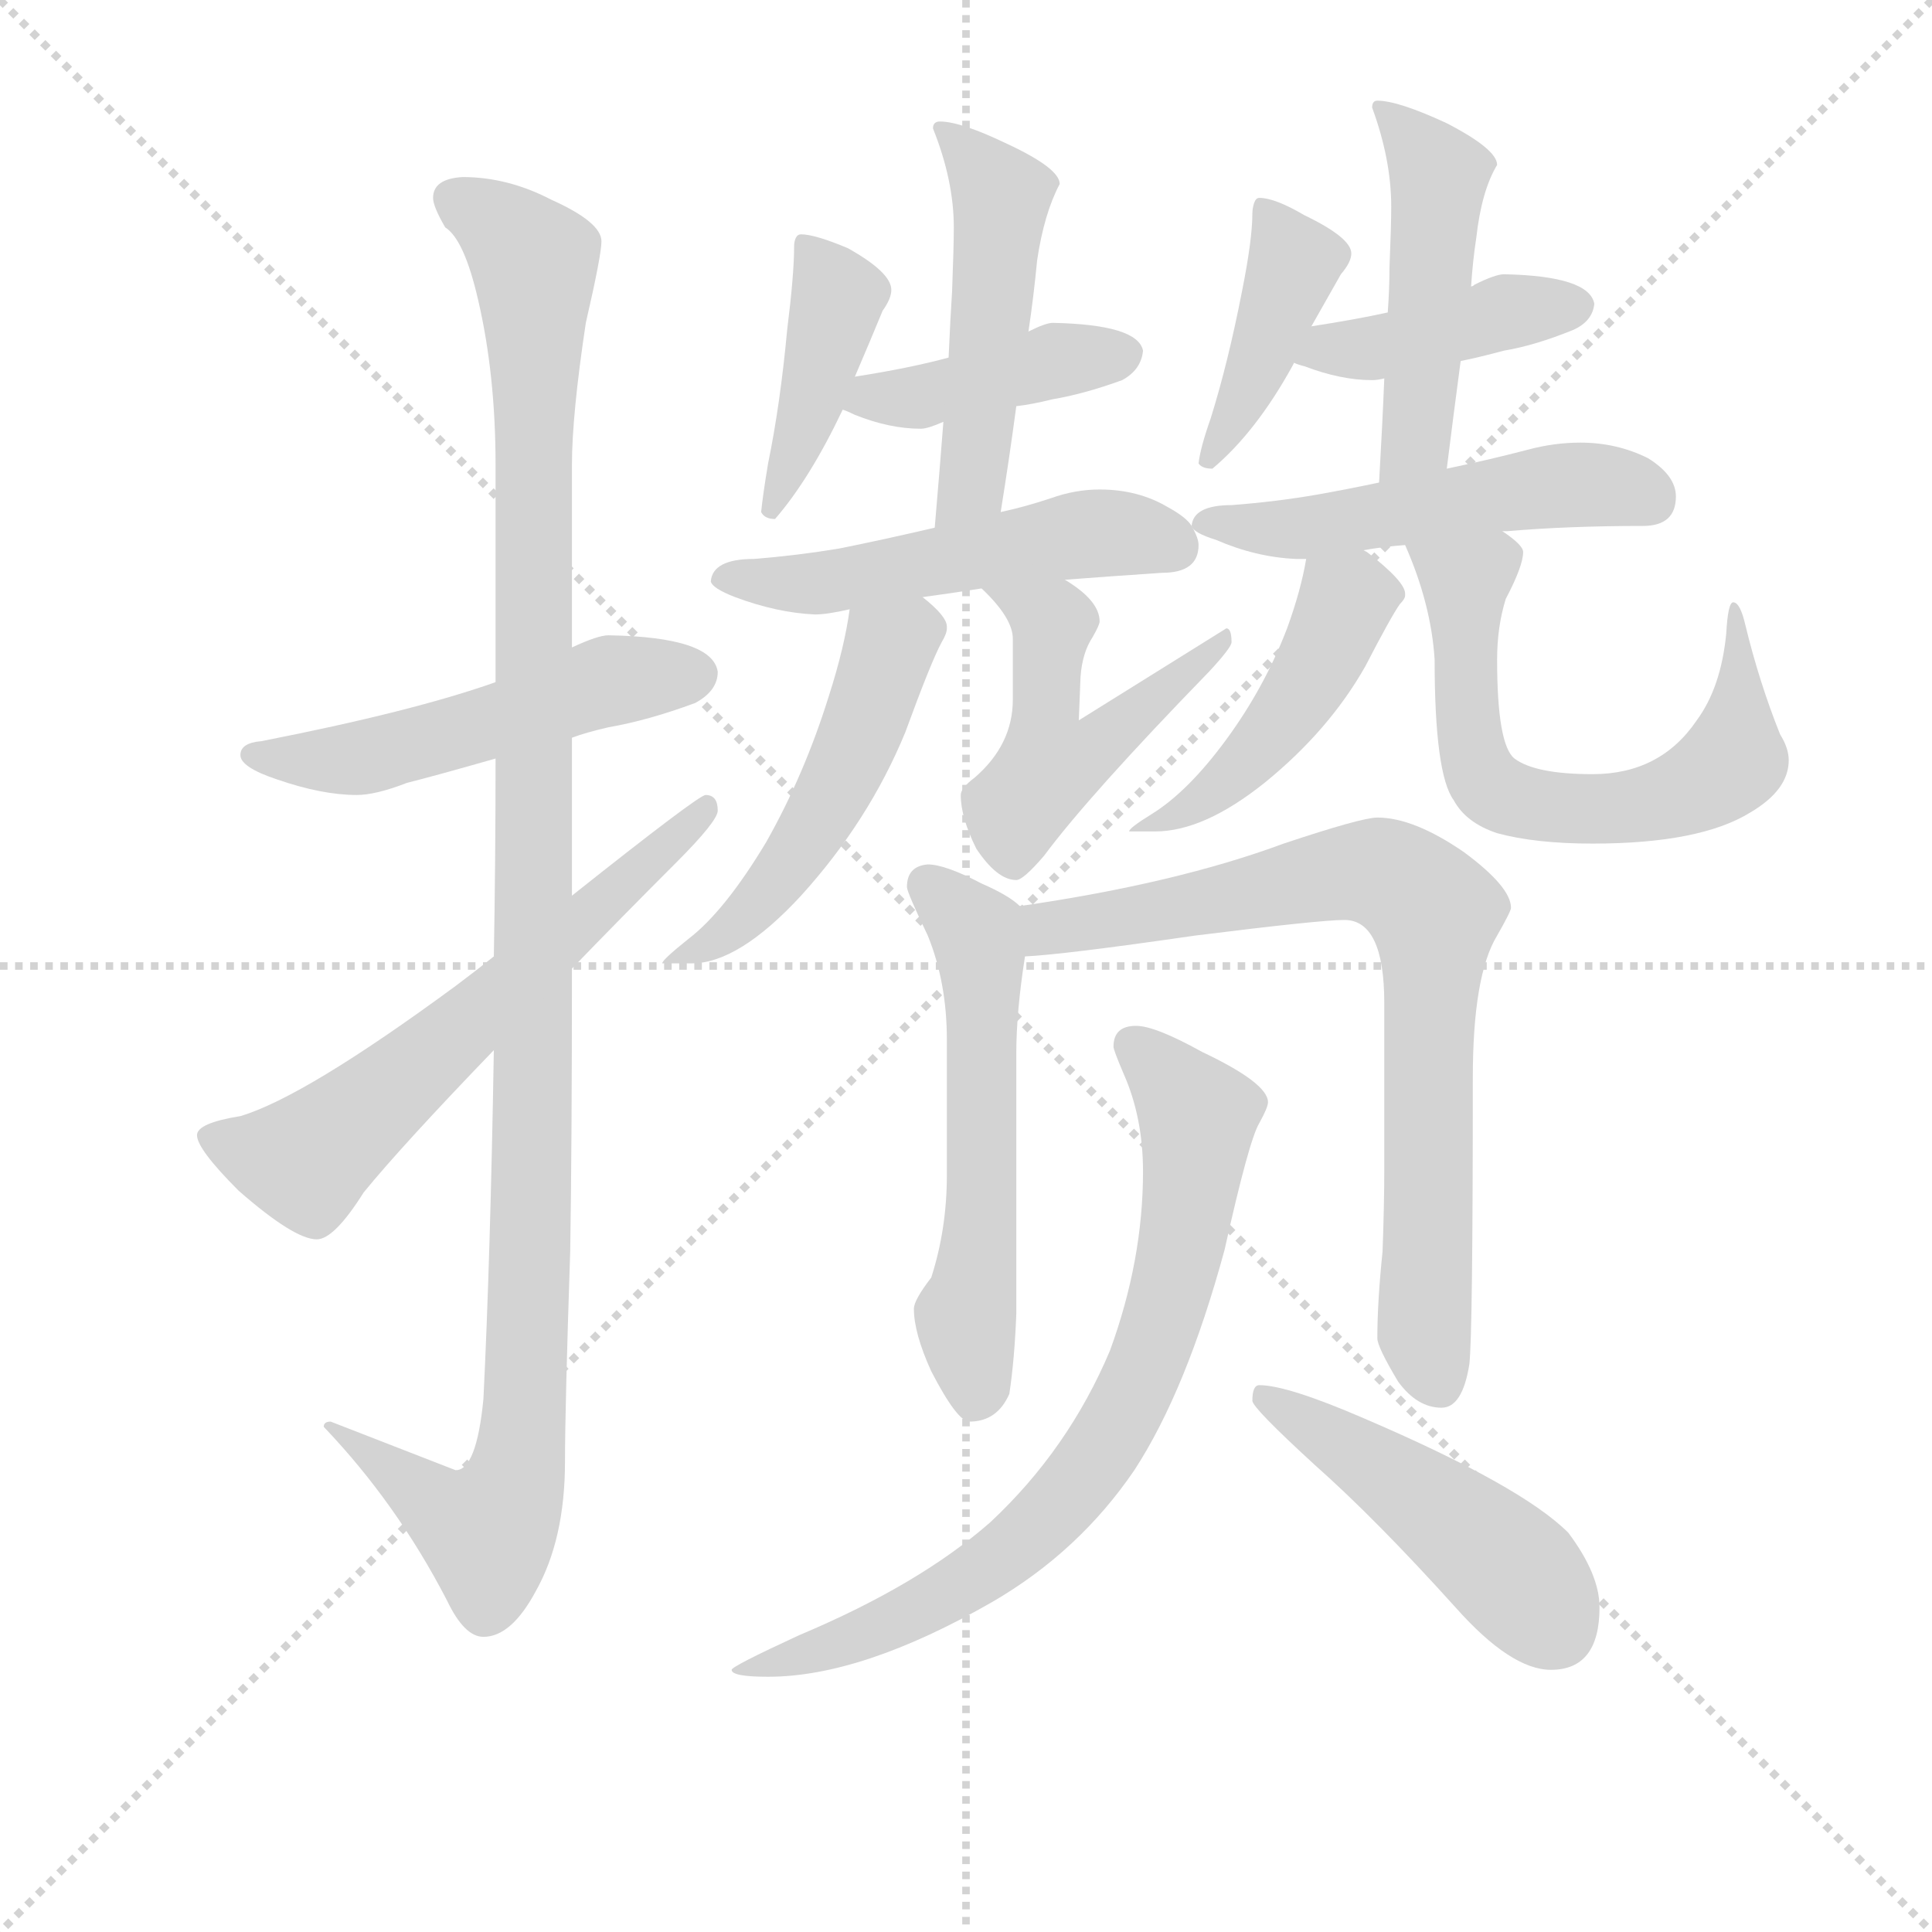 <svg version="1.1" viewBox="0 0 1024 1024" xmlns="http://www.w3.org/2000/svg">
  <g stroke="lightgray" stroke-dasharray="1,1" stroke-width="1" transform="scale(4, 4)">
    <line x1="0" y1="0" x2="256" y2="256"></line>
    <line x1="256" y1="0" x2="0" y2="256"></line>
    <line x1="128" y1="0" x2="128" y2="256"></line>
    <line x1="0" y1="128" x2="256" y2="128"></line>
  </g>
<g transform="scale(0.92, -0.92) translate(60, -900)">
   <style type="text/css">
    @keyframes keyframes0 {
      from {
       stroke: blue;
       stroke-dashoffset: 518;
       stroke-width: 128;
       }
       63% {
       animation-timing-function: step-end;
       stroke: blue;
       stroke-dashoffset: 0;
       stroke-width: 128;
       }
       to {
       stroke: black;
       stroke-width: 1024;
       }
       }
       #make-me-a-hanzi-animation-0 {
         animation: keyframes0 0.672s both;
         animation-delay: 0s;
         animation-timing-function: linear;
       }
    @keyframes keyframes1 {
      from {
       stroke: blue;
       stroke-dashoffset: 1153;
       stroke-width: 128;
       }
       79% {
       animation-timing-function: step-end;
       stroke: blue;
       stroke-dashoffset: 0;
       stroke-width: 128;
       }
       to {
       stroke: black;
       stroke-width: 1024;
       }
       }
       #make-me-a-hanzi-animation-1 {
         animation: keyframes1 1.188s both;
         animation-delay: 0.672s;
         animation-timing-function: linear;
       }
    @keyframes keyframes2 {
      from {
       stroke: blue;
       stroke-dashoffset: 622;
       stroke-width: 128;
       }
       67% {
       animation-timing-function: step-end;
       stroke: blue;
       stroke-dashoffset: 0;
       stroke-width: 128;
       }
       to {
       stroke: black;
       stroke-width: 1024;
       }
       }
       #make-me-a-hanzi-animation-2 {
         animation: keyframes2 0.756s both;
         animation-delay: 1.86s;
         animation-timing-function: linear;
       }
    @keyframes keyframes3 {
      from {
       stroke: blue;
       stroke-dashoffset: 417;
       stroke-width: 128;
       }
       58% {
       animation-timing-function: step-end;
       stroke: blue;
       stroke-dashoffset: 0;
       stroke-width: 128;
       }
       to {
       stroke: black;
       stroke-width: 1024;
       }
       }
       #make-me-a-hanzi-animation-3 {
         animation: keyframes3 0.589s both;
         animation-delay: 2.616s;
         animation-timing-function: linear;
       }
    @keyframes keyframes4 {
      from {
       stroke: blue;
       stroke-dashoffset: 416;
       stroke-width: 128;
       }
       58% {
       animation-timing-function: step-end;
       stroke: blue;
       stroke-dashoffset: 0;
       stroke-width: 128;
       }
       to {
       stroke: black;
       stroke-width: 1024;
       }
       }
       #make-me-a-hanzi-animation-4 {
         animation: keyframes4 0.589s both;
         animation-delay: 3.205s;
         animation-timing-function: linear;
       }
    @keyframes keyframes5 {
      from {
       stroke: blue;
       stroke-dashoffset: 494;
       stroke-width: 128;
       }
       62% {
       animation-timing-function: step-end;
       stroke: blue;
       stroke-dashoffset: 0;
       stroke-width: 128;
       }
       to {
       stroke: black;
       stroke-width: 1024;
       }
       }
       #make-me-a-hanzi-animation-5 {
         animation: keyframes5 0.652s both;
         animation-delay: 3.794s;
         animation-timing-function: linear;
       }
    @keyframes keyframes6 {
      from {
       stroke: blue;
       stroke-dashoffset: 516;
       stroke-width: 128;
       }
       63% {
       animation-timing-function: step-end;
       stroke: blue;
       stroke-dashoffset: 0;
       stroke-width: 128;
       }
       to {
       stroke: black;
       stroke-width: 1024;
       }
       }
       #make-me-a-hanzi-animation-6 {
         animation: keyframes6 0.67s both;
         animation-delay: 4.446s;
         animation-timing-function: linear;
       }
    @keyframes keyframes7 {
      from {
       stroke: blue;
       stroke-dashoffset: 512;
       stroke-width: 128;
       }
       63% {
       animation-timing-function: step-end;
       stroke: blue;
       stroke-dashoffset: 0;
       stroke-width: 128;
       }
       to {
       stroke: black;
       stroke-width: 1024;
       }
       }
       #make-me-a-hanzi-animation-7 {
         animation: keyframes7 0.667s both;
         animation-delay: 5.116s;
         animation-timing-function: linear;
       }
    @keyframes keyframes8 {
      from {
       stroke: blue;
       stroke-dashoffset: 499;
       stroke-width: 128;
       }
       62% {
       animation-timing-function: step-end;
       stroke: blue;
       stroke-dashoffset: 0;
       stroke-width: 128;
       }
       to {
       stroke: black;
       stroke-width: 1024;
       }
       }
       #make-me-a-hanzi-animation-8 {
         animation: keyframes8 0.656s both;
         animation-delay: 5.783s;
         animation-timing-function: linear;
       }
    @keyframes keyframes9 {
      from {
       stroke: blue;
       stroke-dashoffset: 413;
       stroke-width: 128;
       }
       57% {
       animation-timing-function: step-end;
       stroke: blue;
       stroke-dashoffset: 0;
       stroke-width: 128;
       }
       to {
       stroke: black;
       stroke-width: 1024;
       }
       }
       #make-me-a-hanzi-animation-9 {
         animation: keyframes9 0.586s both;
         animation-delay: 6.439s;
         animation-timing-function: linear;
       }
    @keyframes keyframes10 {
      from {
       stroke: blue;
       stroke-dashoffset: 417;
       stroke-width: 128;
       }
       58% {
       animation-timing-function: step-end;
       stroke: blue;
       stroke-dashoffset: 0;
       stroke-width: 128;
       }
       to {
       stroke: black;
       stroke-width: 1024;
       }
       }
       #make-me-a-hanzi-animation-10 {
         animation: keyframes10 0.589s both;
         animation-delay: 7.025s;
         animation-timing-function: linear;
       }
    @keyframes keyframes11 {
      from {
       stroke: blue;
       stroke-dashoffset: 481;
       stroke-width: 128;
       }
       61% {
       animation-timing-function: step-end;
       stroke: blue;
       stroke-dashoffset: 0;
       stroke-width: 128;
       }
       to {
       stroke: black;
       stroke-width: 1024;
       }
       }
       #make-me-a-hanzi-animation-11 {
         animation: keyframes11 0.641s both;
         animation-delay: 7.614s;
         animation-timing-function: linear;
       }
    @keyframes keyframes12 {
      from {
       stroke: blue;
       stroke-dashoffset: 516;
       stroke-width: 128;
       }
       63% {
       animation-timing-function: step-end;
       stroke: blue;
       stroke-dashoffset: 0;
       stroke-width: 128;
       }
       to {
       stroke: black;
       stroke-width: 1024;
       }
       }
       #make-me-a-hanzi-animation-12 {
         animation: keyframes12 0.67s both;
         animation-delay: 8.256s;
         animation-timing-function: linear;
       }
    @keyframes keyframes13 {
      from {
       stroke: blue;
       stroke-dashoffset: 462;
       stroke-width: 128;
       }
       60% {
       animation-timing-function: step-end;
       stroke: blue;
       stroke-dashoffset: 0;
       stroke-width: 128;
       }
       to {
       stroke: black;
       stroke-width: 1024;
       }
       }
       #make-me-a-hanzi-animation-13 {
         animation: keyframes13 0.626s both;
         animation-delay: 8.925s;
         animation-timing-function: linear;
       }
    @keyframes keyframes14 {
      from {
       stroke: blue;
       stroke-dashoffset: 637;
       stroke-width: 128;
       }
       67% {
       animation-timing-function: step-end;
       stroke: blue;
       stroke-dashoffset: 0;
       stroke-width: 128;
       }
       to {
       stroke: black;
       stroke-width: 1024;
       }
       }
       #make-me-a-hanzi-animation-14 {
         animation: keyframes14 0.768s both;
         animation-delay: 9.551s;
         animation-timing-function: linear;
       }
    @keyframes keyframes15 {
      from {
       stroke: blue;
       stroke-dashoffset: 565;
       stroke-width: 128;
       }
       65% {
       animation-timing-function: step-end;
       stroke: blue;
       stroke-dashoffset: 0;
       stroke-width: 128;
       }
       to {
       stroke: black;
       stroke-width: 1024;
       }
       }
       #make-me-a-hanzi-animation-15 {
         animation: keyframes15 0.71s both;
         animation-delay: 10.32s;
         animation-timing-function: linear;
       }
    @keyframes keyframes16 {
      from {
       stroke: blue;
       stroke-dashoffset: 772;
       stroke-width: 128;
       }
       72% {
       animation-timing-function: step-end;
       stroke: blue;
       stroke-dashoffset: 0;
       stroke-width: 128;
       }
       to {
       stroke: black;
       stroke-width: 1024;
       }
       }
       #make-me-a-hanzi-animation-16 {
         animation: keyframes16 0.878s both;
         animation-delay: 11.03s;
         animation-timing-function: linear;
       }
    @keyframes keyframes17 {
      from {
       stroke: blue;
       stroke-dashoffset: 766;
       stroke-width: 128;
       }
       71% {
       animation-timing-function: step-end;
       stroke: blue;
       stroke-dashoffset: 0;
       stroke-width: 128;
       }
       to {
       stroke: black;
       stroke-width: 1024;
       }
       }
       #make-me-a-hanzi-animation-17 {
         animation: keyframes17 0.873s both;
         animation-delay: 11.908s;
         animation-timing-function: linear;
       }
    @keyframes keyframes18 {
      from {
       stroke: blue;
       stroke-dashoffset: 470;
       stroke-width: 128;
       }
       60% {
       animation-timing-function: step-end;
       stroke: blue;
       stroke-dashoffset: 0;
       stroke-width: 128;
       }
       to {
       stroke: black;
       stroke-width: 1024;
       }
       }
       #make-me-a-hanzi-animation-18 {
         animation: keyframes18 0.632s both;
         animation-delay: 12.781s;
         animation-timing-function: linear;
       }
</style>
<path d="M 290.5 534.0 Q 284.5 534.0 269.5 527.0 L 225.5 507.0 Q 177.5 490.0 90.5 473.0 Q 78.5 472.0 78.5 465.0 Q 78.5 458.0 99.5 451.0 Q 125.5 442.0 145.5 442.0 Q 156.5 442.0 174.5 449.0 Q 190.5 453.0 225.5 463.0 L 269.5 475.0 Q 277.5 478.0 290.5 481.0 Q 313.5 485.0 340.5 495.0 Q 353.5 502.0 353.5 513.0 Q 350.5 533.0 290.5 534.0 Z" fill="lightgray"></path> 
<path d="M 269.5 527.0 L 269.5 632.0 Q 269.5 661.0 277.5 714.0 Q 286.5 753.0 286.5 761.0 Q 286.5 772.0 257.5 785.0 Q 232.5 798.0 206.5 798.0 Q 189.5 797.0 189.5 786.0 Q 189.5 781.0 196.5 769.0 Q 207.5 762.0 215.5 727.0 Q 225.5 684.0 225.5 632.0 L 225.5 507.0 L 225.5 463.0 Q 225.5 404.0 224.5 349.0 L 224.5 295.0 Q 222.5 175.0 218.5 94.0 Q 214.5 53.0 202.5 53.0 L 130.5 81.0 Q 126.5 81.0 126.5 78.0 Q 168.5 34.0 197.5 -22.0 Q 207.5 -43.0 218.5 -43.0 Q 234.5 -43.0 248.5 -17.0 Q 265.5 13.0 265.5 58.0 Q 265.5 89.0 268.5 179.0 Q 269.5 240.0 269.5 342.0 L 269.5 384.0 L 269.5 475.0 L 269.5 527.0 Z" fill="lightgray"></path> 
<path d="M 224.5 349.0 Q 214.5 341.0 202.5 332.0 Q 115.5 268.0 78.5 257.0 Q 53.5 253.0 53.5 246.0 Q 53.5 238.0 77.5 214.0 Q 109.5 186.0 122.5 186.0 Q 132.5 186.0 149.5 213.0 Q 171.5 240.0 224.5 295.0 L 269.5 342.0 Q 296.5 370.0 329.5 403.0 Q 353.5 427.0 353.5 433.0 Q 353.5 442.0 346.5 442.0 Q 342.5 442.0 269.5 384.0 L 224.5 349.0 Z" fill="lightgray"></path> 
<path d="M 401.5 765.0 Q 399.5 765.0 398.5 763.0 Q 397.5 761.0 397.5 758.0 Q 397.5 742.0 393.5 710.0 Q 389.5 667.0 382.5 633.0 Q 379.5 615.0 378.5 605.0 Q 380.5 601.0 386.5 601.0 Q 406.5 624.0 425.5 664.0 L 432.5 683.0 Q 441.5 704.0 448.5 721.0 Q 453.5 728.0 453.5 733.0 Q 453.5 743.0 428.5 757.0 Q 409.5 765.0 401.5 765.0 Z" fill="lightgray"></path> 
<path d="M 425.5 664.0 Q 428.5 663.0 432.5 661.0 Q 452.5 653.0 470.5 653.0 Q 474.5 653.0 483.5 657.0 L 525.5 666.0 Q 534.5 667.0 546.5 670.0 Q 564.5 673.0 586.5 681.0 Q 597.5 687.0 598.5 698.0 Q 595.5 713.0 546.5 714.0 Q 542.5 714.0 532.5 709.0 L 486.5 694.0 Q 464.5 688.0 432.5 683.0 C 402.5 678.0 397.5 675.0 425.5 664.0 Z" fill="lightgray"></path> 
<path d="M 483.5 657.0 Q 481.5 631.0 478.5 596.0 C 475.5 566.0 511.5 575.0 516.5 605.0 Q 521.5 636.0 525.5 666.0 L 532.5 709.0 Q 535.5 729.0 537.5 750.0 Q 541.5 777.0 550.5 794.0 Q 550.5 803.0 520.5 817.0 Q 493.5 830.0 481.5 830.0 Q 477.5 830.0 477.5 826.0 Q 489.5 796.0 489.5 769.0 Q 489.5 758.0 488.5 732.0 Q 487.5 717.0 486.5 694.0 L 483.5 657.0 Z" fill="lightgray"></path> 
<path d="M 478.5 596.0 Q 448.5 589.0 423.5 584.0 Q 399.5 580.0 374.5 578.0 Q 350.5 578.0 349.5 565.0 Q 350.5 561.0 363.5 556.0 Q 387.5 547.0 409.5 546.0 Q 416.5 546.0 429.5 549.0 L 471.5 556.0 Q 486.5 558.0 505.5 561.0 L 553.5 566.0 Q 579.5 568.0 609.5 570.0 Q 630.5 570.0 630.5 586.0 Q 630.5 590.0 626.5 597.0 Q 623.5 602.0 612.5 608.0 Q 595.5 618.0 573.5 618.0 Q 559.5 618.0 545.5 613.0 Q 530.5 608.0 516.5 605.0 L 478.5 596.0 Z" fill="lightgray"></path> 
<path d="M 429.5 549.0 Q 426.5 527.0 417.5 499.0 Q 403.5 454.0 381.5 415.0 Q 357.5 375.0 336.5 359.0 Q 321.5 347.0 321.5 345.0 L 338.5 345.0 Q 365.5 345.0 401.5 384.0 Q 440.5 427.0 461.5 478.0 Q 476.5 519.0 482.5 530.0 Q 485.5 535.0 485.5 538.0 L 485.5 539.0 Q 485.5 545.0 471.5 556.0 C 448.5 575.0 434.5 579.0 429.5 549.0 Z" fill="lightgray"></path> 
<path d="M 505.5 561.0 Q 523.5 544.0 523.5 532.0 L 523.5 497.0 Q 523.5 471.0 501.5 452.0 Q 493.5 446.0 493.5 442.0 Q 493.5 429.0 502.5 411.0 Q 514.5 393.0 525.5 393.0 Q 529.5 393.0 541.5 407.0 Q 567.5 442.0 636.5 513.0 Q 649.5 527.0 649.5 530.0 Q 649.5 538.0 646.5 538.0 L 561.5 485.0 L 562.5 510.0 Q 563.5 524.0 569.5 533.0 Q 573.5 540.0 573.5 542.0 Q 573.5 554.0 553.5 566.0 C 528.5 583.0 484.5 582.0 505.5 561.0 Z" fill="lightgray"></path> 
<path d="M 665.5 786.0 Q 663.5 786.0 662.5 783.0 Q 661.5 780.0 661.5 777.0 Q 661.5 762.0 655.5 732.0 Q 647.5 691.0 637.5 659.0 Q 631.5 642.0 630.5 633.0 Q 632.5 630.0 638.5 630.0 Q 663.5 651.0 684.5 689.0 L 685.5 691.0 L 695.5 712.0 Q 704.5 728.0 712.5 742.0 Q 718.5 749.0 718.5 754.0 Q 718.5 763.0 691.5 776.0 Q 674.5 786.0 665.5 786.0 Z" fill="lightgray"></path> 
<path d="M 685.5 691.0 Q 687.5 690.0 691.5 689.0 Q 712.5 681.0 730.5 681.0 Q 733.5 681.0 737.5 682.0 L 781.5 692.0 Q 791.5 694.0 806.5 698.0 Q 824.5 701.0 846.5 710.0 Q 857.5 715.0 858.5 725.0 Q 855.5 741.0 806.5 742.0 Q 801.5 742.0 789.5 736.0 Q 788.5 735.0 787.5 735.0 L 739.5 720.0 Q 721.5 716.0 695.5 712.0 C 665.5 707.0 657.5 701.0 685.5 691.0 Z" fill="lightgray"></path> 
<path d="M 737.5 682.0 Q 736.5 657.0 734.5 622.0 C 732.5 592.0 769.5 600.0 773.5 630.0 Q 777.5 662.0 781.5 692.0 L 787.5 735.0 Q 788.5 750.0 790.5 763.0 Q 793.5 790.0 802.5 805.0 Q 802.5 814.0 773.5 829.0 Q 745.5 842.0 733.5 842.0 Q 730.5 842.0 730.5 838.0 Q 741.5 808.0 741.5 781.0 Q 741.5 770.0 740.5 746.0 Q 740.5 734.0 739.5 720.0 L 737.5 682.0 Z" fill="lightgray"></path> 
<path d="M 734.5 622.0 Q 715.5 618.0 698.5 615.0 Q 675.5 611.0 649.5 609.0 Q 627.5 609.0 626.5 597.0 Q 627.5 593.0 640.5 589.0 Q 663.5 579.0 686.5 578.0 L 692.5 578.0 L 725.5 583.0 Q 736.5 585.0 749.5 586.0 L 805.5 594.0 L 808.5 594.0 Q 843.5 597.0 886.5 597.0 Q 905.5 597.0 905.5 614.0 Q 905.5 626.0 889.5 636.0 Q 871.5 645.0 850.5 645.0 Q 835.5 645.0 820.5 641.0 Q 797.5 635.0 773.5 630.0 L 734.5 622.0 Z" fill="lightgray"></path> 
<path d="M 692.5 578.0 Q 689.5 560.0 681.5 538.0 Q 668.5 504.0 646.5 474.0 Q 624.5 444.0 603.5 431.0 Q 590.5 423.0 590.5 421.0 L 605.5 421.0 Q 633.5 421.0 668.5 449.0 Q 705.5 479.0 726.5 516.0 Q 741.5 545.0 746.5 552.0 Q 749.5 555.0 749.5 557.0 L 749.5 558.0 Q 749.5 565.0 727.5 582.0 L 725.5 583.0 C 700.5 600.0 697.5 603.0 692.5 578.0 Z" fill="lightgray"></path> 
<path d="M 749.5 586.0 Q 764.5 552.0 766.5 520.0 Q 766.5 454.0 777.5 439.0 Q 784.5 426.0 802.5 420.0 Q 824.5 414.0 857.5 414.0 Q 919.5 414.0 948.5 432.0 Q 970.5 445.0 970.5 462.0 Q 970.5 469.0 965.5 477.0 Q 953.5 507.0 945.5 540.0 Q 942.5 553.0 938.5 553.0 Q 935.5 553.0 934.5 535.0 Q 931.5 504.0 917.5 485.0 Q 896.5 454.0 857.5 454.0 Q 824.5 454.0 812.5 463.0 Q 802.5 471.0 802.5 520.0 Q 802.5 539.0 807.5 555.0 Q 817.5 574.0 817.5 582.0 Q 817.5 586.0 805.5 594.0 C 782.5 613.0 738.5 614.0 749.5 586.0 Z" fill="lightgray"></path> 
<path d="M 474.5 402.0 Q 462.5 401.0 462.5 389.0 Q 462.5 386.0 474.5 361.0 Q 485.5 334.0 485.5 301.0 L 485.5 223.0 Q 485.5 192.0 476.5 164.0 Q 466.5 151.0 466.5 146.0 Q 466.5 132.0 476.5 110.0 Q 491.5 81.0 498.5 81.0 Q 514.5 81.0 521.5 97.0 Q 524.5 117.0 525.5 143.0 L 525.5 293.0 Q 525.5 317.0 530.5 349.0 C 534.5 373.0 534.5 373.0 527.5 378.0 Q 521.5 384.0 505.5 391.0 Q 484.5 402.0 474.5 402.0 Z" fill="lightgray"></path> 
<path d="M 530.5 349.0 Q 552.5 350.0 628.5 361.0 Q 700.5 370.0 714.5 370.0 Q 737.5 370.0 737.5 322.0 L 737.5 227.0 Q 737.5 206.0 736.5 179.0 Q 733.5 150.0 733.5 129.0 Q 733.5 124.0 745.5 104.0 Q 756.5 89.0 770.5 89.0 Q 782.5 89.0 786.5 114.0 Q 788.5 131.0 788.5 279.0 Q 788.5 338.0 802.5 361.0 Q 810.5 375.0 810.5 377.0 Q 810.5 389.0 783.5 409.0 Q 754.5 429.0 733.5 429.0 Q 724.5 429.0 679.5 414.0 Q 617.5 391.0 527.5 378.0 C 497.5 373.0 500.5 347.0 530.5 349.0 Z" fill="lightgray"></path> 
<path d="M 594.5 309.0 Q 581.5 309.0 581.5 297.0 Q 581.5 295.0 587.5 281.0 Q 598.5 256.0 598.5 225.0 Q 598.5 174.0 579.5 122.0 Q 555.5 65.0 510.5 23.0 Q 469.5 -13.0 400.5 -42.0 Q 361.5 -60.0 361.5 -62.0 Q 361.5 -66.0 382.5 -66.0 Q 436.5 -66.0 511.5 -23.0 Q 561.5 6.0 593.5 53.0 Q 623.5 99.0 645.5 180.0 Q 659.5 243.0 665.5 253.0 Q 670.5 262.0 670.5 265.0 Q 670.5 276.0 632.5 294.0 Q 605.5 309.0 594.5 309.0 Z" fill="lightgray"></path> 
<path d="M 665.5 102.0 Q 661.5 102.0 661.5 93.0 Q 661.5 89.0 697.5 56.0 Q 732.5 25.0 778.5 -26.0 Q 810.5 -62.0 833.5 -62.0 Q 861.5 -62.0 861.5 -26.0 Q 861.5 -7.0 843.5 17.0 Q 816.5 44.0 725.5 83.0 Q 681.5 102.0 665.5 102.0 Z" fill="lightgray"></path> 
      <clipPath id="make-me-a-hanzi-clip-0">
      <path d="M 290.5 534.0 Q 284.5 534.0 269.5 527.0 L 225.5 507.0 Q 177.5 490.0 90.5 473.0 Q 78.5 472.0 78.5 465.0 Q 78.5 458.0 99.5 451.0 Q 125.5 442.0 145.5 442.0 Q 156.5 442.0 174.5 449.0 Q 190.5 453.0 225.5 463.0 L 269.5 475.0 Q 277.5 478.0 290.5 481.0 Q 313.5 485.0 340.5 495.0 Q 353.5 502.0 353.5 513.0 Q 350.5 533.0 290.5 534.0 Z" fill="lightgray"></path>
      </clipPath>
      <path clip-path="url(#make-me-a-hanzi-clip-0)" d="M 86.5 466.0 L 149.5 463.0 L 300.5 510.0 L 341.5 511.0 " fill="none" id="make-me-a-hanzi-animation-0" stroke-dasharray="390 780" stroke-linecap="round"></path>

      <clipPath id="make-me-a-hanzi-clip-1">
      <path d="M 269.5 527.0 L 269.5 632.0 Q 269.5 661.0 277.5 714.0 Q 286.5 753.0 286.5 761.0 Q 286.5 772.0 257.5 785.0 Q 232.5 798.0 206.5 798.0 Q 189.5 797.0 189.5 786.0 Q 189.5 781.0 196.5 769.0 Q 207.5 762.0 215.5 727.0 Q 225.5 684.0 225.5 632.0 L 225.5 507.0 L 225.5 463.0 Q 225.5 404.0 224.5 349.0 L 224.5 295.0 Q 222.5 175.0 218.5 94.0 Q 214.5 53.0 202.5 53.0 L 130.5 81.0 Q 126.5 81.0 126.5 78.0 Q 168.5 34.0 197.5 -22.0 Q 207.5 -43.0 218.5 -43.0 Q 234.5 -43.0 248.5 -17.0 Q 265.5 13.0 265.5 58.0 Q 265.5 89.0 268.5 179.0 Q 269.5 240.0 269.5 342.0 L 269.5 384.0 L 269.5 475.0 L 269.5 527.0 Z" fill="lightgray"></path>
      </clipPath>
      <path clip-path="url(#make-me-a-hanzi-clip-1)" d="M 201.5 785.0 L 238.5 760.0 L 248.5 732.0 L 245.5 148.0 L 233.5 36.0 L 219.5 18.0 L 132.5 74.0 " fill="none" id="make-me-a-hanzi-animation-1" stroke-dasharray="1025 2050" stroke-linecap="round"></path>

      <clipPath id="make-me-a-hanzi-clip-2">
      <path d="M 224.5 349.0 Q 214.5 341.0 202.5 332.0 Q 115.5 268.0 78.5 257.0 Q 53.5 253.0 53.5 246.0 Q 53.5 238.0 77.5 214.0 Q 109.5 186.0 122.5 186.0 Q 132.5 186.0 149.5 213.0 Q 171.5 240.0 224.5 295.0 L 269.5 342.0 Q 296.5 370.0 329.5 403.0 Q 353.5 427.0 353.5 433.0 Q 353.5 442.0 346.5 442.0 Q 342.5 442.0 269.5 384.0 L 224.5 349.0 Z" fill="lightgray"></path>
      </clipPath>
      <path clip-path="url(#make-me-a-hanzi-clip-2)" d="M 60.5 245.0 L 85.5 235.0 L 116.5 232.0 L 347.5 436.0 " fill="none" id="make-me-a-hanzi-animation-2" stroke-dasharray="494 988" stroke-linecap="round"></path>

      <clipPath id="make-me-a-hanzi-clip-3">
      <path d="M 401.5 765.0 Q 399.5 765.0 398.5 763.0 Q 397.5 761.0 397.5 758.0 Q 397.5 742.0 393.5 710.0 Q 389.5 667.0 382.5 633.0 Q 379.5 615.0 378.5 605.0 Q 380.5 601.0 386.5 601.0 Q 406.5 624.0 425.5 664.0 L 432.5 683.0 Q 441.5 704.0 448.5 721.0 Q 453.5 728.0 453.5 733.0 Q 453.5 743.0 428.5 757.0 Q 409.5 765.0 401.5 765.0 Z" fill="lightgray"></path>
      </clipPath>
      <path clip-path="url(#make-me-a-hanzi-clip-3)" d="M 403.5 760.0 L 422.5 725.0 L 385.5 610.0 " fill="none" id="make-me-a-hanzi-animation-3" stroke-dasharray="289 578" stroke-linecap="round"></path>

      <clipPath id="make-me-a-hanzi-clip-4">
      <path d="M 425.5 664.0 Q 428.5 663.0 432.5 661.0 Q 452.5 653.0 470.5 653.0 Q 474.5 653.0 483.5 657.0 L 525.5 666.0 Q 534.5 667.0 546.5 670.0 Q 564.5 673.0 586.5 681.0 Q 597.5 687.0 598.5 698.0 Q 595.5 713.0 546.5 714.0 Q 542.5 714.0 532.5 709.0 L 486.5 694.0 Q 464.5 688.0 432.5 683.0 C 402.5 678.0 397.5 675.0 425.5 664.0 Z" fill="lightgray"></path>
      </clipPath>
      <path clip-path="url(#make-me-a-hanzi-clip-4)" d="M 431.5 667.0 L 588.5 696.0 " fill="none" id="make-me-a-hanzi-animation-4" stroke-dasharray="288 576" stroke-linecap="round"></path>

      <clipPath id="make-me-a-hanzi-clip-5">
      <path d="M 483.5 657.0 Q 481.5 631.0 478.5 596.0 C 475.5 566.0 511.5 575.0 516.5 605.0 Q 521.5 636.0 525.5 666.0 L 532.5 709.0 Q 535.5 729.0 537.5 750.0 Q 541.5 777.0 550.5 794.0 Q 550.5 803.0 520.5 817.0 Q 493.5 830.0 481.5 830.0 Q 477.5 830.0 477.5 826.0 Q 489.5 796.0 489.5 769.0 Q 489.5 758.0 488.5 732.0 Q 487.5 717.0 486.5 694.0 L 483.5 657.0 Z" fill="lightgray"></path>
      </clipPath>
      <path clip-path="url(#make-me-a-hanzi-clip-5)" d="M 485.5 822.0 L 517.5 788.0 L 501.5 631.0 L 494.5 613.0 L 483.5 604.0 " fill="none" id="make-me-a-hanzi-animation-5" stroke-dasharray="366 732" stroke-linecap="round"></path>

      <clipPath id="make-me-a-hanzi-clip-6">
      <path d="M 478.5 596.0 Q 448.5 589.0 423.5 584.0 Q 399.5 580.0 374.5 578.0 Q 350.5 578.0 349.5 565.0 Q 350.5 561.0 363.5 556.0 Q 387.5 547.0 409.5 546.0 Q 416.5 546.0 429.5 549.0 L 471.5 556.0 Q 486.5 558.0 505.5 561.0 L 553.5 566.0 Q 579.5 568.0 609.5 570.0 Q 630.5 570.0 630.5 586.0 Q 630.5 590.0 626.5 597.0 Q 623.5 602.0 612.5 608.0 Q 595.5 618.0 573.5 618.0 Q 559.5 618.0 545.5 613.0 Q 530.5 608.0 516.5 605.0 L 478.5 596.0 Z" fill="lightgray"></path>
      </clipPath>
      <path clip-path="url(#make-me-a-hanzi-clip-6)" d="M 356.5 567.0 L 412.5 564.0 L 568.5 593.0 L 613.5 586.0 " fill="none" id="make-me-a-hanzi-animation-6" stroke-dasharray="388 776" stroke-linecap="round"></path>

      <clipPath id="make-me-a-hanzi-clip-7">
      <path d="M 429.5 549.0 Q 426.5 527.0 417.5 499.0 Q 403.5 454.0 381.5 415.0 Q 357.5 375.0 336.5 359.0 Q 321.5 347.0 321.5 345.0 L 338.5 345.0 Q 365.5 345.0 401.5 384.0 Q 440.5 427.0 461.5 478.0 Q 476.5 519.0 482.5 530.0 Q 485.5 535.0 485.5 538.0 L 485.5 539.0 Q 485.5 545.0 471.5 556.0 C 448.5 575.0 434.5 579.0 429.5 549.0 Z" fill="lightgray"></path>
      </clipPath>
      <path clip-path="url(#make-me-a-hanzi-clip-7)" d="M 475.5 539.0 L 451.5 526.0 L 431.5 467.0 L 384.5 387.0 L 352.5 358.0 L 325.5 345.0 " fill="none" id="make-me-a-hanzi-animation-7" stroke-dasharray="384 768" stroke-linecap="round"></path>

      <clipPath id="make-me-a-hanzi-clip-8">
      <path d="M 505.5 561.0 Q 523.5 544.0 523.5 532.0 L 523.5 497.0 Q 523.5 471.0 501.5 452.0 Q 493.5 446.0 493.5 442.0 Q 493.5 429.0 502.5 411.0 Q 514.5 393.0 525.5 393.0 Q 529.5 393.0 541.5 407.0 Q 567.5 442.0 636.5 513.0 Q 649.5 527.0 649.5 530.0 Q 649.5 538.0 646.5 538.0 L 561.5 485.0 L 562.5 510.0 Q 563.5 524.0 569.5 533.0 Q 573.5 540.0 573.5 542.0 Q 573.5 554.0 553.5 566.0 C 528.5 583.0 484.5 582.0 505.5 561.0 Z" fill="lightgray"></path>
      </clipPath>
      <path clip-path="url(#make-me-a-hanzi-clip-8)" d="M 511.5 557.0 L 537.5 548.0 L 546.5 537.0 L 545.5 459.0 L 563.5 464.0 L 592.5 485.0 L 637.5 522.0 L 641.5 532.0 " fill="none" id="make-me-a-hanzi-animation-8" stroke-dasharray="371 742" stroke-linecap="round"></path>

      <clipPath id="make-me-a-hanzi-clip-9">
      <path d="M 665.5 786.0 Q 663.5 786.0 662.5 783.0 Q 661.5 780.0 661.5 777.0 Q 661.5 762.0 655.5 732.0 Q 647.5 691.0 637.5 659.0 Q 631.5 642.0 630.5 633.0 Q 632.5 630.0 638.5 630.0 Q 663.5 651.0 684.5 689.0 L 685.5 691.0 L 695.5 712.0 Q 704.5 728.0 712.5 742.0 Q 718.5 749.0 718.5 754.0 Q 718.5 763.0 691.5 776.0 Q 674.5 786.0 665.5 786.0 Z" fill="lightgray"></path>
      </clipPath>
      <path clip-path="url(#make-me-a-hanzi-clip-9)" d="M 669.5 779.0 L 685.5 749.0 L 657.5 675.0 L 636.5 637.0 " fill="none" id="make-me-a-hanzi-animation-9" stroke-dasharray="285 570" stroke-linecap="round"></path>

      <clipPath id="make-me-a-hanzi-clip-10">
      <path d="M 685.5 691.0 Q 687.5 690.0 691.5 689.0 Q 712.5 681.0 730.5 681.0 Q 733.5 681.0 737.5 682.0 L 781.5 692.0 Q 791.5 694.0 806.5 698.0 Q 824.5 701.0 846.5 710.0 Q 857.5 715.0 858.5 725.0 Q 855.5 741.0 806.5 742.0 Q 801.5 742.0 789.5 736.0 Q 788.5 735.0 787.5 735.0 L 739.5 720.0 Q 721.5 716.0 695.5 712.0 C 665.5 707.0 657.5 701.0 685.5 691.0 Z" fill="lightgray"></path>
      </clipPath>
      <path clip-path="url(#make-me-a-hanzi-clip-10)" d="M 690.5 695.0 L 848.5 724.0 " fill="none" id="make-me-a-hanzi-animation-10" stroke-dasharray="289 578" stroke-linecap="round"></path>

      <clipPath id="make-me-a-hanzi-clip-11">
      <path d="M 737.5 682.0 Q 736.5 657.0 734.5 622.0 C 732.5 592.0 769.5 600.0 773.5 630.0 Q 777.5 662.0 781.5 692.0 L 787.5 735.0 Q 788.5 750.0 790.5 763.0 Q 793.5 790.0 802.5 805.0 Q 802.5 814.0 773.5 829.0 Q 745.5 842.0 733.5 842.0 Q 730.5 842.0 730.5 838.0 Q 741.5 808.0 741.5 781.0 Q 741.5 770.0 740.5 746.0 Q 740.5 734.0 739.5 720.0 L 737.5 682.0 Z" fill="lightgray"></path>
      </clipPath>
      <path clip-path="url(#make-me-a-hanzi-clip-11)" d="M 737.5 836.0 L 769.5 800.0 L 757.5 656.0 L 751.5 640.0 L 739.5 630.0 " fill="none" id="make-me-a-hanzi-animation-11" stroke-dasharray="353 706" stroke-linecap="round"></path>

      <clipPath id="make-me-a-hanzi-clip-12">
      <path d="M 734.5 622.0 Q 715.5 618.0 698.5 615.0 Q 675.5 611.0 649.5 609.0 Q 627.5 609.0 626.5 597.0 Q 627.5 593.0 640.5 589.0 Q 663.5 579.0 686.5 578.0 L 692.5 578.0 L 725.5 583.0 Q 736.5 585.0 749.5 586.0 L 805.5 594.0 L 808.5 594.0 Q 843.5 597.0 886.5 597.0 Q 905.5 597.0 905.5 614.0 Q 905.5 626.0 889.5 636.0 Q 871.5 645.0 850.5 645.0 Q 835.5 645.0 820.5 641.0 Q 797.5 635.0 773.5 630.0 L 734.5 622.0 Z" fill="lightgray"></path>
      </clipPath>
      <path clip-path="url(#make-me-a-hanzi-clip-12)" d="M 632.5 599.0 L 695.5 596.0 L 855.5 621.0 L 889.5 613.0 " fill="none" id="make-me-a-hanzi-animation-12" stroke-dasharray="388 776" stroke-linecap="round"></path>

      <clipPath id="make-me-a-hanzi-clip-13">
      <path d="M 692.5 578.0 Q 689.5 560.0 681.5 538.0 Q 668.5 504.0 646.5 474.0 Q 624.5 444.0 603.5 431.0 Q 590.5 423.0 590.5 421.0 L 605.5 421.0 Q 633.5 421.0 668.5 449.0 Q 705.5 479.0 726.5 516.0 Q 741.5 545.0 746.5 552.0 Q 749.5 555.0 749.5 557.0 L 749.5 558.0 Q 749.5 565.0 727.5 582.0 L 725.5 583.0 C 700.5 600.0 697.5 603.0 692.5 578.0 Z" fill="lightgray"></path>
      </clipPath>
      <path clip-path="url(#make-me-a-hanzi-clip-13)" d="M 743.5 558.0 L 714.5 552.0 L 696.5 511.0 L 673.5 478.0 L 631.5 438.0 L 600.5 425.0 " fill="none" id="make-me-a-hanzi-animation-13" stroke-dasharray="334 668" stroke-linecap="round"></path>

      <clipPath id="make-me-a-hanzi-clip-14">
      <path d="M 749.5 586.0 Q 764.5 552.0 766.5 520.0 Q 766.5 454.0 777.5 439.0 Q 784.5 426.0 802.5 420.0 Q 824.5 414.0 857.5 414.0 Q 919.5 414.0 948.5 432.0 Q 970.5 445.0 970.5 462.0 Q 970.5 469.0 965.5 477.0 Q 953.5 507.0 945.5 540.0 Q 942.5 553.0 938.5 553.0 Q 935.5 553.0 934.5 535.0 Q 931.5 504.0 917.5 485.0 Q 896.5 454.0 857.5 454.0 Q 824.5 454.0 812.5 463.0 Q 802.5 471.0 802.5 520.0 Q 802.5 539.0 807.5 555.0 Q 817.5 574.0 817.5 582.0 Q 817.5 586.0 805.5 594.0 C 782.5 613.0 738.5 614.0 749.5 586.0 Z" fill="lightgray"></path>
      </clipPath>
      <path clip-path="url(#make-me-a-hanzi-clip-14)" d="M 757.5 581.0 L 784.5 565.0 L 788.5 464.0 L 797.5 447.0 L 812.5 439.0 L 835.5 434.0 L 884.5 436.0 L 930.5 454.0 L 938.5 462.0 L 940.5 478.0 L 938.5 541.0 " fill="none" id="make-me-a-hanzi-animation-14" stroke-dasharray="509 1018" stroke-linecap="round"></path>

      <clipPath id="make-me-a-hanzi-clip-15">
      <path d="M 474.5 402.0 Q 462.5 401.0 462.5 389.0 Q 462.5 386.0 474.5 361.0 Q 485.5 334.0 485.5 301.0 L 485.5 223.0 Q 485.5 192.0 476.5 164.0 Q 466.5 151.0 466.5 146.0 Q 466.5 132.0 476.5 110.0 Q 491.5 81.0 498.5 81.0 Q 514.5 81.0 521.5 97.0 Q 524.5 117.0 525.5 143.0 L 525.5 293.0 Q 525.5 317.0 530.5 349.0 C 534.5 373.0 534.5 373.0 527.5 378.0 Q 521.5 384.0 505.5 391.0 Q 484.5 402.0 474.5 402.0 Z" fill="lightgray"></path>
      </clipPath>
      <path clip-path="url(#make-me-a-hanzi-clip-15)" d="M 474.5 390.0 L 501.5 363.0 L 505.5 345.0 L 506.5 226.0 L 496.5 142.0 L 502.5 94.0 " fill="none" id="make-me-a-hanzi-animation-15" stroke-dasharray="437 874" stroke-linecap="round"></path>

      <clipPath id="make-me-a-hanzi-clip-16">
      <path d="M 530.5 349.0 Q 552.5 350.0 628.5 361.0 Q 700.5 370.0 714.5 370.0 Q 737.5 370.0 737.5 322.0 L 737.5 227.0 Q 737.5 206.0 736.5 179.0 Q 733.5 150.0 733.5 129.0 Q 733.5 124.0 745.5 104.0 Q 756.5 89.0 770.5 89.0 Q 782.5 89.0 786.5 114.0 Q 788.5 131.0 788.5 279.0 Q 788.5 338.0 802.5 361.0 Q 810.5 375.0 810.5 377.0 Q 810.5 389.0 783.5 409.0 Q 754.5 429.0 733.5 429.0 Q 724.5 429.0 679.5 414.0 Q 617.5 391.0 527.5 378.0 C 497.5 373.0 500.5 347.0 530.5 349.0 Z" fill="lightgray"></path>
      </clipPath>
      <path clip-path="url(#make-me-a-hanzi-clip-16)" d="M 533.5 357.0 L 556.5 368.0 L 615.5 375.0 L 715.5 398.0 L 735.5 397.0 L 757.5 383.0 L 766.5 373.0 L 760.5 134.0 L 767.5 105.0 " fill="none" id="make-me-a-hanzi-animation-16" stroke-dasharray="644 1288" stroke-linecap="round"></path>

      <clipPath id="make-me-a-hanzi-clip-17">
      <path d="M 594.5 309.0 Q 581.5 309.0 581.5 297.0 Q 581.5 295.0 587.5 281.0 Q 598.5 256.0 598.5 225.0 Q 598.5 174.0 579.5 122.0 Q 555.5 65.0 510.5 23.0 Q 469.5 -13.0 400.5 -42.0 Q 361.5 -60.0 361.5 -62.0 Q 361.5 -66.0 382.5 -66.0 Q 436.5 -66.0 511.5 -23.0 Q 561.5 6.0 593.5 53.0 Q 623.5 99.0 645.5 180.0 Q 659.5 243.0 665.5 253.0 Q 670.5 262.0 670.5 265.0 Q 670.5 276.0 632.5 294.0 Q 605.5 309.0 594.5 309.0 Z" fill="lightgray"></path>
      </clipPath>
      <path clip-path="url(#make-me-a-hanzi-clip-17)" d="M 592.5 298.0 L 630.5 258.0 L 616.5 161.0 L 578.5 70.0 L 552.5 36.0 L 508.5 -3.0 L 437.5 -42.0 L 364.5 -62.0 " fill="none" id="make-me-a-hanzi-animation-17" stroke-dasharray="638 1276" stroke-linecap="round"></path>

      <clipPath id="make-me-a-hanzi-clip-18">
      <path d="M 665.5 102.0 Q 661.5 102.0 661.5 93.0 Q 661.5 89.0 697.5 56.0 Q 732.5 25.0 778.5 -26.0 Q 810.5 -62.0 833.5 -62.0 Q 861.5 -62.0 861.5 -26.0 Q 861.5 -7.0 843.5 17.0 Q 816.5 44.0 725.5 83.0 Q 681.5 102.0 665.5 102.0 Z" fill="lightgray"></path>
      </clipPath>
      <path clip-path="url(#make-me-a-hanzi-clip-18)" d="M 669.5 95.0 L 794.5 10.0 L 835.5 -38.0 " fill="none" id="make-me-a-hanzi-animation-18" stroke-dasharray="342 684" stroke-linecap="round"></path>

</g>
</svg>
